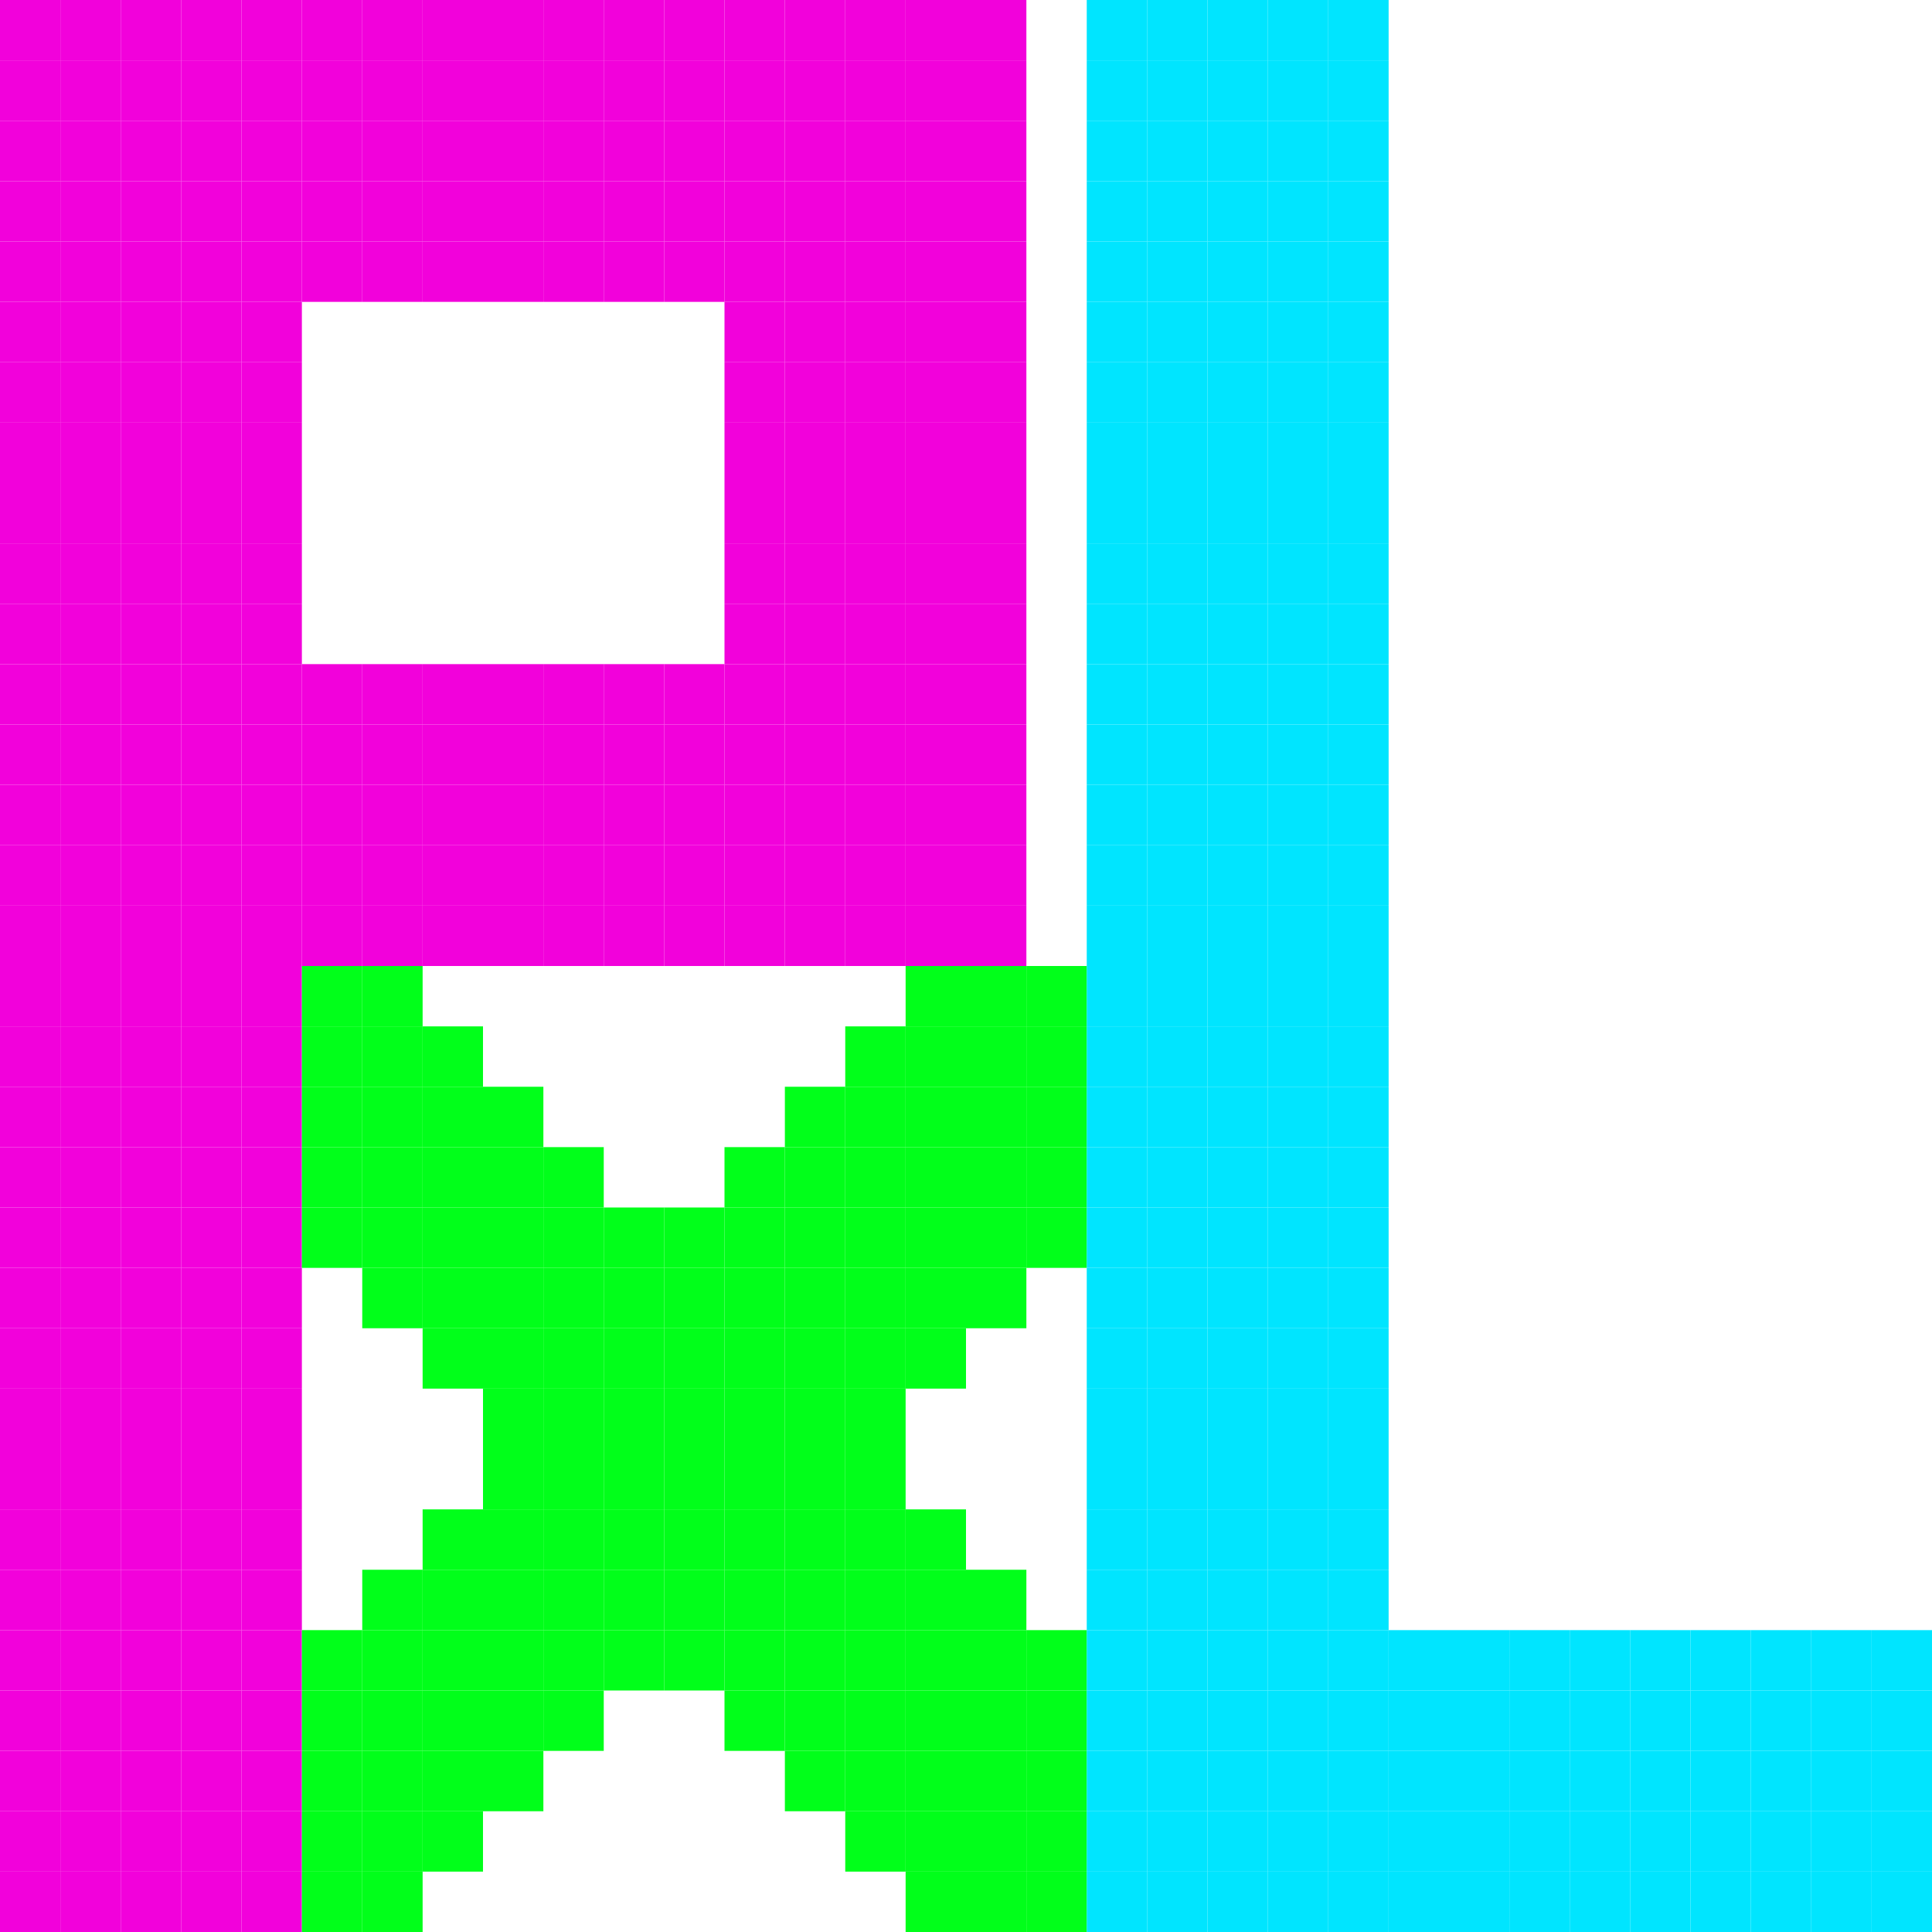 <svg width="320" height="320" xmlns="http://www.w3.org/2000/svg" viewBox="0 0 320 320"><rect width="10" height="10" rx="0" fill="#f201db" x="0" y="0"></rect><rect width="10" height="10" rx="0" fill="#f201db" x="10" y="0"></rect><rect width="10" height="10" rx="0" fill="#f201db" x="20" y="0"></rect><rect width="10" height="10" rx="0" fill="#f201db" x="30" y="0"></rect><rect width="10" height="10" rx="0" fill="#f201db" x="40" y="0"></rect><rect width="10" height="10" rx="0" fill="#f201db" x="50" y="0"></rect><rect width="10" height="10" rx="0" fill="#f201db" x="60" y="0"></rect><rect width="10" height="10" rx="0" fill="#f201db" x="70" y="0"></rect><rect width="10" height="10" rx="0" fill="#f201db" x="80" y="0"></rect><rect width="10" height="10" rx="0" fill="#f201db" x="90" y="0"></rect><rect width="10" height="10" rx="0" fill="#f201db" x="100" y="0"></rect><rect width="10" height="10" rx="0" fill="#f201db" x="110" y="0"></rect><rect width="10" height="10" rx="0" fill="#f201db" x="120" y="0"></rect><rect width="10" height="10" rx="0" fill="#f201db" x="130" y="0"></rect><rect width="10" height="10" rx="0" fill="#f201db" x="140" y="0"></rect><rect width="10" height="10" rx="0" fill="#f201db" x="150" y="0"></rect><rect width="10" height="10" rx="0" fill="#f201db" x="160" y="0"></rect><rect width="10" height="10" rx="0" fill="#00e5ff" x="180" y="0"></rect><rect width="10" height="10" rx="0" fill="#00e5ff" x="190" y="0"></rect><rect width="10" height="10" rx="0" fill="#00e5ff" x="200" y="0"></rect><rect width="10" height="10" rx="0" fill="#00e5ff" x="210" y="0"></rect><rect width="10" height="10" rx="0" fill="#00e5ff" x="220" y="0"></rect><rect width="10" height="10" rx="0" fill="#f201db" x="0" y="10"></rect><rect width="10" height="10" rx="0" fill="#f201db" x="10" y="10"></rect><rect width="10" height="10" rx="0" fill="#f201db" x="20" y="10"></rect><rect width="10" height="10" rx="0" fill="#f201db" x="30" y="10"></rect><rect width="10" height="10" rx="0" fill="#f201db" x="40" y="10"></rect><rect width="10" height="10" rx="0" fill="#f201db" x="50" y="10"></rect><rect width="10" height="10" rx="0" fill="#f201db" x="60" y="10"></rect><rect width="10" height="10" rx="0" fill="#f201db" x="70" y="10"></rect><rect width="10" height="10" rx="0" fill="#f201db" x="80" y="10"></rect><rect width="10" height="10" rx="0" fill="#f201db" x="90" y="10"></rect><rect width="10" height="10" rx="0" fill="#f201db" x="100" y="10"></rect><rect width="10" height="10" rx="0" fill="#f201db" x="110" y="10"></rect><rect width="10" height="10" rx="0" fill="#f201db" x="120" y="10"></rect><rect width="10" height="10" rx="0" fill="#f201db" x="130" y="10"></rect><rect width="10" height="10" rx="0" fill="#f201db" x="140" y="10"></rect><rect width="10" height="10" rx="0" fill="#f201db" x="150" y="10"></rect><rect width="10" height="10" rx="0" fill="#f201db" x="160" y="10"></rect><rect width="10" height="10" rx="0" fill="#00e5ff" x="180" y="10"></rect><rect width="10" height="10" rx="0" fill="#00e5ff" x="190" y="10"></rect><rect width="10" height="10" rx="0" fill="#00e5ff" x="200" y="10"></rect><rect width="10" height="10" rx="0" fill="#00e5ff" x="210" y="10"></rect><rect width="10" height="10" rx="0" fill="#00e5ff" x="220" y="10"></rect><rect width="10" height="10" rx="0" fill="#f201db" x="0" y="20"></rect><rect width="10" height="10" rx="0" fill="#f201db" x="10" y="20"></rect><rect width="10" height="10" rx="0" fill="#f201db" x="20" y="20"></rect><rect width="10" height="10" rx="0" fill="#f201db" x="30" y="20"></rect><rect width="10" height="10" rx="0" fill="#f201db" x="40" y="20"></rect><rect width="10" height="10" rx="0" fill="#f201db" x="50" y="20"></rect><rect width="10" height="10" rx="0" fill="#f201db" x="60" y="20"></rect><rect width="10" height="10" rx="0" fill="#f201db" x="70" y="20"></rect><rect width="10" height="10" rx="0" fill="#f201db" x="80" y="20"></rect><rect width="10" height="10" rx="0" fill="#f201db" x="90" y="20"></rect><rect width="10" height="10" rx="0" fill="#f201db" x="100" y="20"></rect><rect width="10" height="10" rx="0" fill="#f201db" x="110" y="20"></rect><rect width="10" height="10" rx="0" fill="#f201db" x="120" y="20"></rect><rect width="10" height="10" rx="0" fill="#f201db" x="130" y="20"></rect><rect width="10" height="10" rx="0" fill="#f201db" x="140" y="20"></rect><rect width="10" height="10" rx="0" fill="#f201db" x="150" y="20"></rect><rect width="10" height="10" rx="0" fill="#f201db" x="160" y="20"></rect><rect width="10" height="10" rx="0" fill="#00e5ff" x="180" y="20"></rect><rect width="10" height="10" rx="0" fill="#00e5ff" x="190" y="20"></rect><rect width="10" height="10" rx="0" fill="#00e5ff" x="200" y="20"></rect><rect width="10" height="10" rx="0" fill="#00e5ff" x="210" y="20"></rect><rect width="10" height="10" rx="0" fill="#00e5ff" x="220" y="20"></rect><rect width="10" height="10" rx="0" fill="#f201db" x="0" y="30"></rect><rect width="10" height="10" rx="0" fill="#f201db" x="10" y="30"></rect><rect width="10" height="10" rx="0" fill="#f201db" x="20" y="30"></rect><rect width="10" height="10" rx="0" fill="#f201db" x="30" y="30"></rect><rect width="10" height="10" rx="0" fill="#f201db" x="40" y="30"></rect><rect width="10" height="10" rx="0" fill="#f201db" x="50" y="30"></rect><rect width="10" height="10" rx="0" fill="#f201db" x="60" y="30"></rect><rect width="10" height="10" rx="0" fill="#f201db" x="70" y="30"></rect><rect width="10" height="10" rx="0" fill="#f201db" x="80" y="30"></rect><rect width="10" height="10" rx="0" fill="#f201db" x="90" y="30"></rect><rect width="10" height="10" rx="0" fill="#f201db" x="100" y="30"></rect><rect width="10" height="10" rx="0" fill="#f201db" x="110" y="30"></rect><rect width="10" height="10" rx="0" fill="#f201db" x="120" y="30"></rect><rect width="10" height="10" rx="0" fill="#f201db" x="130" y="30"></rect><rect width="10" height="10" rx="0" fill="#f201db" x="140" y="30"></rect><rect width="10" height="10" rx="0" fill="#f201db" x="150" y="30"></rect><rect width="10" height="10" rx="0" fill="#f201db" x="160" y="30"></rect><rect width="10" height="10" rx="0" fill="#00e5ff" x="180" y="30"></rect><rect width="10" height="10" rx="0" fill="#00e5ff" x="190" y="30"></rect><rect width="10" height="10" rx="0" fill="#00e5ff" x="200" y="30"></rect><rect width="10" height="10" rx="0" fill="#00e5ff" x="210" y="30"></rect><rect width="10" height="10" rx="0" fill="#00e5ff" x="220" y="30"></rect><rect width="10" height="10" rx="0" fill="#f201db" x="0" y="40"></rect><rect width="10" height="10" rx="0" fill="#f201db" x="10" y="40"></rect><rect width="10" height="10" rx="0" fill="#f201db" x="20" y="40"></rect><rect width="10" height="10" rx="0" fill="#f201db" x="30" y="40"></rect><rect width="10" height="10" rx="0" fill="#f201db" x="40" y="40"></rect><rect width="10" height="10" rx="0" fill="#f201db" x="50" y="40"></rect><rect width="10" height="10" rx="0" fill="#f201db" x="60" y="40"></rect><rect width="10" height="10" rx="0" fill="#f201db" x="70" y="40"></rect><rect width="10" height="10" rx="0" fill="#f201db" x="80" y="40"></rect><rect width="10" height="10" rx="0" fill="#f201db" x="90" y="40"></rect><rect width="10" height="10" rx="0" fill="#f201db" x="100" y="40"></rect><rect width="10" height="10" rx="0" fill="#f201db" x="110" y="40"></rect><rect width="10" height="10" rx="0" fill="#f201db" x="120" y="40"></rect><rect width="10" height="10" rx="0" fill="#f201db" x="130" y="40"></rect><rect width="10" height="10" rx="0" fill="#f201db" x="140" y="40"></rect><rect width="10" height="10" rx="0" fill="#f201db" x="150" y="40"></rect><rect width="10" height="10" rx="0" fill="#f201db" x="160" y="40"></rect><rect width="10" height="10" rx="0" fill="#00e5ff" x="180" y="40"></rect><rect width="10" height="10" rx="0" fill="#00e5ff" x="190" y="40"></rect><rect width="10" height="10" rx="0" fill="#00e5ff" x="200" y="40"></rect><rect width="10" height="10" rx="0" fill="#00e5ff" x="210" y="40"></rect><rect width="10" height="10" rx="0" fill="#00e5ff" x="220" y="40"></rect><rect width="10" height="10" rx="0" fill="#f201db" x="0" y="50"></rect><rect width="10" height="10" rx="0" fill="#f201db" x="10" y="50"></rect><rect width="10" height="10" rx="0" fill="#f201db" x="20" y="50"></rect><rect width="10" height="10" rx="0" fill="#f201db" x="30" y="50"></rect><rect width="10" height="10" rx="0" fill="#f201db" x="40" y="50"></rect><rect width="10" height="10" rx="0" fill="#f201db" x="120" y="50"></rect><rect width="10" height="10" rx="0" fill="#f201db" x="130" y="50"></rect><rect width="10" height="10" rx="0" fill="#f201db" x="140" y="50"></rect><rect width="10" height="10" rx="0" fill="#f201db" x="150" y="50"></rect><rect width="10" height="10" rx="0" fill="#f201db" x="160" y="50"></rect><rect width="10" height="10" rx="0" fill="#00e5ff" x="180" y="50"></rect><rect width="10" height="10" rx="0" fill="#00e5ff" x="190" y="50"></rect><rect width="10" height="10" rx="0" fill="#00e5ff" x="200" y="50"></rect><rect width="10" height="10" rx="0" fill="#00e5ff" x="210" y="50"></rect><rect width="10" height="10" rx="0" fill="#00e5ff" x="220" y="50"></rect><rect width="10" height="10" rx="0" fill="#f201db" x="0" y="60"></rect><rect width="10" height="10" rx="0" fill="#f201db" x="10" y="60"></rect><rect width="10" height="10" rx="0" fill="#f201db" x="20" y="60"></rect><rect width="10" height="10" rx="0" fill="#f201db" x="30" y="60"></rect><rect width="10" height="10" rx="0" fill="#f201db" x="40" y="60"></rect><rect width="10" height="10" rx="0" fill="#f201db" x="120" y="60"></rect><rect width="10" height="10" rx="0" fill="#f201db" x="130" y="60"></rect><rect width="10" height="10" rx="0" fill="#f201db" x="140" y="60"></rect><rect width="10" height="10" rx="0" fill="#f201db" x="150" y="60"></rect><rect width="10" height="10" rx="0" fill="#f201db" x="160" y="60"></rect><rect width="10" height="10" rx="0" fill="#00e5ff" x="180" y="60"></rect><rect width="10" height="10" rx="0" fill="#00e5ff" x="190" y="60"></rect><rect width="10" height="10" rx="0" fill="#00e5ff" x="200" y="60"></rect><rect width="10" height="10" rx="0" fill="#00e5ff" x="210" y="60"></rect><rect width="10" height="10" rx="0" fill="#00e5ff" x="220" y="60"></rect><rect width="10" height="10" rx="0" fill="#f201db" x="0" y="70"></rect><rect width="10" height="10" rx="0" fill="#f201db" x="10" y="70"></rect><rect width="10" height="10" rx="0" fill="#f201db" x="20" y="70"></rect><rect width="10" height="10" rx="0" fill="#f201db" x="30" y="70"></rect><rect width="10" height="10" rx="0" fill="#f201db" x="40" y="70"></rect><rect width="10" height="10" rx="0" fill="#f201db" x="120" y="70"></rect><rect width="10" height="10" rx="0" fill="#f201db" x="130" y="70"></rect><rect width="10" height="10" rx="0" fill="#f201db" x="140" y="70"></rect><rect width="10" height="10" rx="0" fill="#f201db" x="150" y="70"></rect><rect width="10" height="10" rx="0" fill="#f201db" x="160" y="70"></rect><rect width="10" height="10" rx="0" fill="#00e5ff" x="180" y="70"></rect><rect width="10" height="10" rx="0" fill="#00e5ff" x="190" y="70"></rect><rect width="10" height="10" rx="0" fill="#00e5ff" x="200" y="70"></rect><rect width="10" height="10" rx="0" fill="#00e5ff" x="210" y="70"></rect><rect width="10" height="10" rx="0" fill="#00e5ff" x="220" y="70"></rect><rect width="10" height="10" rx="0" fill="#f201db" x="0" y="80"></rect><rect width="10" height="10" rx="0" fill="#f201db" x="10" y="80"></rect><rect width="10" height="10" rx="0" fill="#f201db" x="20" y="80"></rect><rect width="10" height="10" rx="0" fill="#f201db" x="30" y="80"></rect><rect width="10" height="10" rx="0" fill="#f201db" x="40" y="80"></rect><rect width="10" height="10" rx="0" fill="#f201db" x="120" y="80"></rect><rect width="10" height="10" rx="0" fill="#f201db" x="130" y="80"></rect><rect width="10" height="10" rx="0" fill="#f201db" x="140" y="80"></rect><rect width="10" height="10" rx="0" fill="#f201db" x="150" y="80"></rect><rect width="10" height="10" rx="0" fill="#f201db" x="160" y="80"></rect><rect width="10" height="10" rx="0" fill="#00e5ff" x="180" y="80"></rect><rect width="10" height="10" rx="0" fill="#00e5ff" x="190" y="80"></rect><rect width="10" height="10" rx="0" fill="#00e5ff" x="200" y="80"></rect><rect width="10" height="10" rx="0" fill="#00e5ff" x="210" y="80"></rect><rect width="10" height="10" rx="0" fill="#00e5ff" x="220" y="80"></rect><rect width="10" height="10" rx="0" fill="#f201db" x="0" y="90"></rect><rect width="10" height="10" rx="0" fill="#f201db" x="10" y="90"></rect><rect width="10" height="10" rx="0" fill="#f201db" x="20" y="90"></rect><rect width="10" height="10" rx="0" fill="#f201db" x="30" y="90"></rect><rect width="10" height="10" rx="0" fill="#f201db" x="40" y="90"></rect><rect width="10" height="10" rx="0" fill="#f201db" x="120" y="90"></rect><rect width="10" height="10" rx="0" fill="#f201db" x="130" y="90"></rect><rect width="10" height="10" rx="0" fill="#f201db" x="140" y="90"></rect><rect width="10" height="10" rx="0" fill="#f201db" x="150" y="90"></rect><rect width="10" height="10" rx="0" fill="#f201db" x="160" y="90"></rect><rect width="10" height="10" rx="0" fill="#00e5ff" x="180" y="90"></rect><rect width="10" height="10" rx="0" fill="#00e5ff" x="190" y="90"></rect><rect width="10" height="10" rx="0" fill="#00e5ff" x="200" y="90"></rect><rect width="10" height="10" rx="0" fill="#00e5ff" x="210" y="90"></rect><rect width="10" height="10" rx="0" fill="#00e5ff" x="220" y="90"></rect><rect width="10" height="10" rx="0" fill="#f201db" x="0" y="100"></rect><rect width="10" height="10" rx="0" fill="#f201db" x="10" y="100"></rect><rect width="10" height="10" rx="0" fill="#f201db" x="20" y="100"></rect><rect width="10" height="10" rx="0" fill="#f201db" x="30" y="100"></rect><rect width="10" height="10" rx="0" fill="#f201db" x="40" y="100"></rect><rect width="10" height="10" rx="0" fill="#f201db" x="120" y="100"></rect><rect width="10" height="10" rx="0" fill="#f201db" x="130" y="100"></rect><rect width="10" height="10" rx="0" fill="#f201db" x="140" y="100"></rect><rect width="10" height="10" rx="0" fill="#f201db" x="150" y="100"></rect><rect width="10" height="10" rx="0" fill="#f201db" x="160" y="100"></rect><rect width="10" height="10" rx="0" fill="#00e5ff" x="180" y="100"></rect><rect width="10" height="10" rx="0" fill="#00e5ff" x="190" y="100"></rect><rect width="10" height="10" rx="0" fill="#00e5ff" x="200" y="100"></rect><rect width="10" height="10" rx="0" fill="#00e5ff" x="210" y="100"></rect><rect width="10" height="10" rx="0" fill="#00e5ff" x="220" y="100"></rect><rect width="10" height="10" rx="0" fill="#f201db" x="0" y="110"></rect><rect width="10" height="10" rx="0" fill="#f201db" x="10" y="110"></rect><rect width="10" height="10" rx="0" fill="#f201db" x="20" y="110"></rect><rect width="10" height="10" rx="0" fill="#f201db" x="30" y="110"></rect><rect width="10" height="10" rx="0" fill="#f201db" x="40" y="110"></rect><rect width="10" height="10" rx="0" fill="#f201db" x="50" y="110"></rect><rect width="10" height="10" rx="0" fill="#f201db" x="60" y="110"></rect><rect width="10" height="10" rx="0" fill="#f201db" x="70" y="110"></rect><rect width="10" height="10" rx="0" fill="#f201db" x="80" y="110"></rect><rect width="10" height="10" rx="0" fill="#f201db" x="90" y="110"></rect><rect width="10" height="10" rx="0" fill="#f201db" x="100" y="110"></rect><rect width="10" height="10" rx="0" fill="#f201db" x="110" y="110"></rect><rect width="10" height="10" rx="0" fill="#f201db" x="120" y="110"></rect><rect width="10" height="10" rx="0" fill="#f201db" x="130" y="110"></rect><rect width="10" height="10" rx="0" fill="#f201db" x="140" y="110"></rect><rect width="10" height="10" rx="0" fill="#f201db" x="150" y="110"></rect><rect width="10" height="10" rx="0" fill="#f201db" x="160" y="110"></rect><rect width="10" height="10" rx="0" fill="#00e5ff" x="180" y="110"></rect><rect width="10" height="10" rx="0" fill="#00e5ff" x="190" y="110"></rect><rect width="10" height="10" rx="0" fill="#00e5ff" x="200" y="110"></rect><rect width="10" height="10" rx="0" fill="#00e5ff" x="210" y="110"></rect><rect width="10" height="10" rx="0" fill="#00e5ff" x="220" y="110"></rect><rect width="10" height="10" rx="0" fill="#f201db" x="0" y="120"></rect><rect width="10" height="10" rx="0" fill="#f201db" x="10" y="120"></rect><rect width="10" height="10" rx="0" fill="#f201db" x="20" y="120"></rect><rect width="10" height="10" rx="0" fill="#f201db" x="30" y="120"></rect><rect width="10" height="10" rx="0" fill="#f201db" x="40" y="120"></rect><rect width="10" height="10" rx="0" fill="#f201db" x="50" y="120"></rect><rect width="10" height="10" rx="0" fill="#f201db" x="60" y="120"></rect><rect width="10" height="10" rx="0" fill="#f201db" x="70" y="120"></rect><rect width="10" height="10" rx="0" fill="#f201db" x="80" y="120"></rect><rect width="10" height="10" rx="0" fill="#f201db" x="90" y="120"></rect><rect width="10" height="10" rx="0" fill="#f201db" x="100" y="120"></rect><rect width="10" height="10" rx="0" fill="#f201db" x="110" y="120"></rect><rect width="10" height="10" rx="0" fill="#f201db" x="120" y="120"></rect><rect width="10" height="10" rx="0" fill="#f201db" x="130" y="120"></rect><rect width="10" height="10" rx="0" fill="#f201db" x="140" y="120"></rect><rect width="10" height="10" rx="0" fill="#f201db" x="150" y="120"></rect><rect width="10" height="10" rx="0" fill="#f201db" x="160" y="120"></rect><rect width="10" height="10" rx="0" fill="#00e5ff" x="180" y="120"></rect><rect width="10" height="10" rx="0" fill="#00e5ff" x="190" y="120"></rect><rect width="10" height="10" rx="0" fill="#00e5ff" x="200" y="120"></rect><rect width="10" height="10" rx="0" fill="#00e5ff" x="210" y="120"></rect><rect width="10" height="10" rx="0" fill="#00e5ff" x="220" y="120"></rect><rect width="10" height="10" rx="0" fill="#f201db" x="0" y="130"></rect><rect width="10" height="10" rx="0" fill="#f201db" x="10" y="130"></rect><rect width="10" height="10" rx="0" fill="#f201db" x="20" y="130"></rect><rect width="10" height="10" rx="0" fill="#f201db" x="30" y="130"></rect><rect width="10" height="10" rx="0" fill="#f201db" x="40" y="130"></rect><rect width="10" height="10" rx="0" fill="#f201db" x="50" y="130"></rect><rect width="10" height="10" rx="0" fill="#f201db" x="60" y="130"></rect><rect width="10" height="10" rx="0" fill="#f201db" x="70" y="130"></rect><rect width="10" height="10" rx="0" fill="#f201db" x="80" y="130"></rect><rect width="10" height="10" rx="0" fill="#f201db" x="90" y="130"></rect><rect width="10" height="10" rx="0" fill="#f201db" x="100" y="130"></rect><rect width="10" height="10" rx="0" fill="#f201db" x="110" y="130"></rect><rect width="10" height="10" rx="0" fill="#f201db" x="120" y="130"></rect><rect width="10" height="10" rx="0" fill="#f201db" x="130" y="130"></rect><rect width="10" height="10" rx="0" fill="#f201db" x="140" y="130"></rect><rect width="10" height="10" rx="0" fill="#f201db" x="150" y="130"></rect><rect width="10" height="10" rx="0" fill="#f201db" x="160" y="130"></rect><rect width="10" height="10" rx="0" fill="#00e5ff" x="180" y="130"></rect><rect width="10" height="10" rx="0" fill="#00e5ff" x="190" y="130"></rect><rect width="10" height="10" rx="0" fill="#00e5ff" x="200" y="130"></rect><rect width="10" height="10" rx="0" fill="#00e5ff" x="210" y="130"></rect><rect width="10" height="10" rx="0" fill="#00e5ff" x="220" y="130"></rect><rect width="10" height="10" rx="0" fill="#f201db" x="0" y="140"></rect><rect width="10" height="10" rx="0" fill="#f201db" x="10" y="140"></rect><rect width="10" height="10" rx="0" fill="#f201db" x="20" y="140"></rect><rect width="10" height="10" rx="0" fill="#f201db" x="30" y="140"></rect><rect width="10" height="10" rx="0" fill="#f201db" x="40" y="140"></rect><rect width="10" height="10" rx="0" fill="#f201db" x="50" y="140"></rect><rect width="10" height="10" rx="0" fill="#f201db" x="60" y="140"></rect><rect width="10" height="10" rx="0" fill="#f201db" x="70" y="140"></rect><rect width="10" height="10" rx="0" fill="#f201db" x="80" y="140"></rect><rect width="10" height="10" rx="0" fill="#f201db" x="90" y="140"></rect><rect width="10" height="10" rx="0" fill="#f201db" x="100" y="140"></rect><rect width="10" height="10" rx="0" fill="#f201db" x="110" y="140"></rect><rect width="10" height="10" rx="0" fill="#f201db" x="120" y="140"></rect><rect width="10" height="10" rx="0" fill="#f201db" x="130" y="140"></rect><rect width="10" height="10" rx="0" fill="#f201db" x="140" y="140"></rect><rect width="10" height="10" rx="0" fill="#f201db" x="150" y="140"></rect><rect width="10" height="10" rx="0" fill="#f201db" x="160" y="140"></rect><rect width="10" height="10" rx="0" fill="#00e5ff" x="180" y="140"></rect><rect width="10" height="10" rx="0" fill="#00e5ff" x="190" y="140"></rect><rect width="10" height="10" rx="0" fill="#00e5ff" x="200" y="140"></rect><rect width="10" height="10" rx="0" fill="#00e5ff" x="210" y="140"></rect><rect width="10" height="10" rx="0" fill="#00e5ff" x="220" y="140"></rect><rect width="10" height="10" rx="0" fill="#f201db" x="0" y="150"></rect><rect width="10" height="10" rx="0" fill="#f201db" x="10" y="150"></rect><rect width="10" height="10" rx="0" fill="#f201db" x="20" y="150"></rect><rect width="10" height="10" rx="0" fill="#f201db" x="30" y="150"></rect><rect width="10" height="10" rx="0" fill="#f201db" x="40" y="150"></rect><rect width="10" height="10" rx="0" fill="#f201db" x="50" y="150"></rect><rect width="10" height="10" rx="0" fill="#f201db" x="60" y="150"></rect><rect width="10" height="10" rx="0" fill="#f201db" x="70" y="150"></rect><rect width="10" height="10" rx="0" fill="#f201db" x="80" y="150"></rect><rect width="10" height="10" rx="0" fill="#f201db" x="90" y="150"></rect><rect width="10" height="10" rx="0" fill="#f201db" x="100" y="150"></rect><rect width="10" height="10" rx="0" fill="#f201db" x="110" y="150"></rect><rect width="10" height="10" rx="0" fill="#f201db" x="120" y="150"></rect><rect width="10" height="10" rx="0" fill="#f201db" x="130" y="150"></rect><rect width="10" height="10" rx="0" fill="#f201db" x="140" y="150"></rect><rect width="10" height="10" rx="0" fill="#f201db" x="150" y="150"></rect><rect width="10" height="10" rx="0" fill="#f201db" x="160" y="150"></rect><rect width="10" height="10" rx="0" fill="#00e5ff" x="180" y="150"></rect><rect width="10" height="10" rx="0" fill="#00e5ff" x="190" y="150"></rect><rect width="10" height="10" rx="0" fill="#00e5ff" x="200" y="150"></rect><rect width="10" height="10" rx="0" fill="#00e5ff" x="210" y="150"></rect><rect width="10" height="10" rx="0" fill="#00e5ff" x="220" y="150"></rect><rect width="10" height="10" rx="0" fill="#f201db" x="0" y="160"></rect><rect width="10" height="10" rx="0" fill="#f201db" x="10" y="160"></rect><rect width="10" height="10" rx="0" fill="#f201db" x="20" y="160"></rect><rect width="10" height="10" rx="0" fill="#f201db" x="30" y="160"></rect><rect width="10" height="10" rx="0" fill="#f201db" x="40" y="160"></rect><rect width="10" height="10" rx="0" fill="#01ff1a" x="50" y="160"></rect><rect width="10" height="10" rx="0" fill="#01ff1a" x="60" y="160"></rect><rect width="10" height="10" rx="0" fill="#01ff1a" x="150" y="160"></rect><rect width="10" height="10" rx="0" fill="#01ff1a" x="160" y="160"></rect><rect width="10" height="10" rx="0" fill="#01ff1a" x="170" y="160"></rect><rect width="10" height="10" rx="0" fill="#00e5ff" x="180" y="160"></rect><rect width="10" height="10" rx="0" fill="#00e5ff" x="190" y="160"></rect><rect width="10" height="10" rx="0" fill="#00e5ff" x="200" y="160"></rect><rect width="10" height="10" rx="0" fill="#00e5ff" x="210" y="160"></rect><rect width="10" height="10" rx="0" fill="#00e5ff" x="220" y="160"></rect><rect width="10" height="10" rx="0" fill="#f201db" x="0" y="170"></rect><rect width="10" height="10" rx="0" fill="#f201db" x="10" y="170"></rect><rect width="10" height="10" rx="0" fill="#f201db" x="20" y="170"></rect><rect width="10" height="10" rx="0" fill="#f201db" x="30" y="170"></rect><rect width="10" height="10" rx="0" fill="#f201db" x="40" y="170"></rect><rect width="10" height="10" rx="0" fill="#01ff1a" x="50" y="170"></rect><rect width="10" height="10" rx="0" fill="#01ff1a" x="60" y="170"></rect><rect width="10" height="10" rx="0" fill="#01ff1a" x="70" y="170"></rect><rect width="10" height="10" rx="0" fill="#01ff1a" x="140" y="170"></rect><rect width="10" height="10" rx="0" fill="#01ff1a" x="150" y="170"></rect><rect width="10" height="10" rx="0" fill="#01ff1a" x="160" y="170"></rect><rect width="10" height="10" rx="0" fill="#01ff1a" x="170" y="170"></rect><rect width="10" height="10" rx="0" fill="#00e5ff" x="180" y="170"></rect><rect width="10" height="10" rx="0" fill="#00e5ff" x="190" y="170"></rect><rect width="10" height="10" rx="0" fill="#00e5ff" x="200" y="170"></rect><rect width="10" height="10" rx="0" fill="#00e5ff" x="210" y="170"></rect><rect width="10" height="10" rx="0" fill="#00e5ff" x="220" y="170"></rect><rect width="10" height="10" rx="0" fill="#f201db" x="0" y="180"></rect><rect width="10" height="10" rx="0" fill="#f201db" x="10" y="180"></rect><rect width="10" height="10" rx="0" fill="#f201db" x="20" y="180"></rect><rect width="10" height="10" rx="0" fill="#f201db" x="30" y="180"></rect><rect width="10" height="10" rx="0" fill="#f201db" x="40" y="180"></rect><rect width="10" height="10" rx="0" fill="#01ff1a" x="50" y="180"></rect><rect width="10" height="10" rx="0" fill="#01ff1a" x="60" y="180"></rect><rect width="10" height="10" rx="0" fill="#01ff1a" x="70" y="180"></rect><rect width="10" height="10" rx="0" fill="#01ff1a" x="80" y="180"></rect><rect width="10" height="10" rx="0" fill="#01ff1a" x="130" y="180"></rect><rect width="10" height="10" rx="0" fill="#01ff1a" x="140" y="180"></rect><rect width="10" height="10" rx="0" fill="#01ff1a" x="150" y="180"></rect><rect width="10" height="10" rx="0" fill="#01ff1a" x="160" y="180"></rect><rect width="10" height="10" rx="0" fill="#01ff1a" x="170" y="180"></rect><rect width="10" height="10" rx="0" fill="#00e5ff" x="180" y="180"></rect><rect width="10" height="10" rx="0" fill="#00e5ff" x="190" y="180"></rect><rect width="10" height="10" rx="0" fill="#00e5ff" x="200" y="180"></rect><rect width="10" height="10" rx="0" fill="#00e5ff" x="210" y="180"></rect><rect width="10" height="10" rx="0" fill="#00e5ff" x="220" y="180"></rect><rect width="10" height="10" rx="0" fill="#f201db" x="0" y="190"></rect><rect width="10" height="10" rx="0" fill="#f201db" x="10" y="190"></rect><rect width="10" height="10" rx="0" fill="#f201db" x="20" y="190"></rect><rect width="10" height="10" rx="0" fill="#f201db" x="30" y="190"></rect><rect width="10" height="10" rx="0" fill="#f201db" x="40" y="190"></rect><rect width="10" height="10" rx="0" fill="#01ff1a" x="50" y="190"></rect><rect width="10" height="10" rx="0" fill="#01ff1a" x="60" y="190"></rect><rect width="10" height="10" rx="0" fill="#01ff1a" x="70" y="190"></rect><rect width="10" height="10" rx="0" fill="#01ff1a" x="80" y="190"></rect><rect width="10" height="10" rx="0" fill="#01ff1a" x="90" y="190"></rect><rect width="10" height="10" rx="0" fill="#01ff1a" x="120" y="190"></rect><rect width="10" height="10" rx="0" fill="#01ff1a" x="130" y="190"></rect><rect width="10" height="10" rx="0" fill="#01ff1a" x="140" y="190"></rect><rect width="10" height="10" rx="0" fill="#01ff1a" x="150" y="190"></rect><rect width="10" height="10" rx="0" fill="#01ff1a" x="160" y="190"></rect><rect width="10" height="10" rx="0" fill="#01ff1a" x="170" y="190"></rect><rect width="10" height="10" rx="0" fill="#00e5ff" x="180" y="190"></rect><rect width="10" height="10" rx="0" fill="#00e5ff" x="190" y="190"></rect><rect width="10" height="10" rx="0" fill="#00e5ff" x="200" y="190"></rect><rect width="10" height="10" rx="0" fill="#00e5ff" x="210" y="190"></rect><rect width="10" height="10" rx="0" fill="#00e5ff" x="220" y="190"></rect><rect width="10" height="10" rx="0" fill="#f201db" x="0" y="200"></rect><rect width="10" height="10" rx="0" fill="#f201db" x="10" y="200"></rect><rect width="10" height="10" rx="0" fill="#f201db" x="20" y="200"></rect><rect width="10" height="10" rx="0" fill="#f201db" x="30" y="200"></rect><rect width="10" height="10" rx="0" fill="#f201db" x="40" y="200"></rect><rect width="10" height="10" rx="0" fill="#01ff1a" x="50" y="200"></rect><rect width="10" height="10" rx="0" fill="#01ff1a" x="60" y="200"></rect><rect width="10" height="10" rx="0" fill="#01ff1a" x="70" y="200"></rect><rect width="10" height="10" rx="0" fill="#01ff1a" x="80" y="200"></rect><rect width="10" height="10" rx="0" fill="#01ff1a" x="90" y="200"></rect><rect width="10" height="10" rx="0" fill="#01ff1a" x="100" y="200"></rect><rect width="10" height="10" rx="0" fill="#01ff1a" x="110" y="200"></rect><rect width="10" height="10" rx="0" fill="#01ff1a" x="120" y="200"></rect><rect width="10" height="10" rx="0" fill="#01ff1a" x="130" y="200"></rect><rect width="10" height="10" rx="0" fill="#01ff1a" x="140" y="200"></rect><rect width="10" height="10" rx="0" fill="#01ff1a" x="150" y="200"></rect><rect width="10" height="10" rx="0" fill="#01ff1a" x="160" y="200"></rect><rect width="10" height="10" rx="0" fill="#01ff1a" x="170" y="200"></rect><rect width="10" height="10" rx="0" fill="#00e5ff" x="180" y="200"></rect><rect width="10" height="10" rx="0" fill="#00e5ff" x="190" y="200"></rect><rect width="10" height="10" rx="0" fill="#00e5ff" x="200" y="200"></rect><rect width="10" height="10" rx="0" fill="#00e5ff" x="210" y="200"></rect><rect width="10" height="10" rx="0" fill="#00e5ff" x="220" y="200"></rect><rect width="10" height="10" rx="0" fill="#f201db" x="0" y="210"></rect><rect width="10" height="10" rx="0" fill="#f201db" x="10" y="210"></rect><rect width="10" height="10" rx="0" fill="#f201db" x="20" y="210"></rect><rect width="10" height="10" rx="0" fill="#f201db" x="30" y="210"></rect><rect width="10" height="10" rx="0" fill="#f201db" x="40" y="210"></rect><rect width="10" height="10" rx="0" fill="#01ff1a" x="60" y="210"></rect><rect width="10" height="10" rx="0" fill="#01ff1a" x="70" y="210"></rect><rect width="10" height="10" rx="0" fill="#01ff1a" x="80" y="210"></rect><rect width="10" height="10" rx="0" fill="#01ff1a" x="90" y="210"></rect><rect width="10" height="10" rx="0" fill="#01ff1a" x="100" y="210"></rect><rect width="10" height="10" rx="0" fill="#01ff1a" x="110" y="210"></rect><rect width="10" height="10" rx="0" fill="#01ff1a" x="120" y="210"></rect><rect width="10" height="10" rx="0" fill="#01ff1a" x="130" y="210"></rect><rect width="10" height="10" rx="0" fill="#01ff1a" x="140" y="210"></rect><rect width="10" height="10" rx="0" fill="#01ff1a" x="150" y="210"></rect><rect width="10" height="10" rx="0" fill="#01ff1a" x="160" y="210"></rect><rect width="10" height="10" rx="0" fill="#00e5ff" x="180" y="210"></rect><rect width="10" height="10" rx="0" fill="#00e5ff" x="190" y="210"></rect><rect width="10" height="10" rx="0" fill="#00e5ff" x="200" y="210"></rect><rect width="10" height="10" rx="0" fill="#00e5ff" x="210" y="210"></rect><rect width="10" height="10" rx="0" fill="#00e5ff" x="220" y="210"></rect><rect width="10" height="10" rx="0" fill="#f201db" x="0" y="220"></rect><rect width="10" height="10" rx="0" fill="#f201db" x="10" y="220"></rect><rect width="10" height="10" rx="0" fill="#f201db" x="20" y="220"></rect><rect width="10" height="10" rx="0" fill="#f201db" x="30" y="220"></rect><rect width="10" height="10" rx="0" fill="#f201db" x="40" y="220"></rect><rect width="10" height="10" rx="0" fill="#01ff1a" x="70" y="220"></rect><rect width="10" height="10" rx="0" fill="#01ff1a" x="80" y="220"></rect><rect width="10" height="10" rx="0" fill="#01ff1a" x="90" y="220"></rect><rect width="10" height="10" rx="0" fill="#01ff1a" x="100" y="220"></rect><rect width="10" height="10" rx="0" fill="#01ff1a" x="110" y="220"></rect><rect width="10" height="10" rx="0" fill="#01ff1a" x="120" y="220"></rect><rect width="10" height="10" rx="0" fill="#01ff1a" x="130" y="220"></rect><rect width="10" height="10" rx="0" fill="#01ff1a" x="140" y="220"></rect><rect width="10" height="10" rx="0" fill="#01ff1a" x="150" y="220"></rect><rect width="10" height="10" rx="0" fill="#00e5ff" x="180" y="220"></rect><rect width="10" height="10" rx="0" fill="#00e5ff" x="190" y="220"></rect><rect width="10" height="10" rx="0" fill="#00e5ff" x="200" y="220"></rect><rect width="10" height="10" rx="0" fill="#00e5ff" x="210" y="220"></rect><rect width="10" height="10" rx="0" fill="#00e5ff" x="220" y="220"></rect><rect width="10" height="10" rx="0" fill="#f201db" x="0" y="230"></rect><rect width="10" height="10" rx="0" fill="#f201db" x="10" y="230"></rect><rect width="10" height="10" rx="0" fill="#f201db" x="20" y="230"></rect><rect width="10" height="10" rx="0" fill="#f201db" x="30" y="230"></rect><rect width="10" height="10" rx="0" fill="#f201db" x="40" y="230"></rect><rect width="10" height="10" rx="0" fill="#01ff1a" x="80" y="230"></rect><rect width="10" height="10" rx="0" fill="#01ff1a" x="90" y="230"></rect><rect width="10" height="10" rx="0" fill="#01ff1a" x="100" y="230"></rect><rect width="10" height="10" rx="0" fill="#01ff1a" x="110" y="230"></rect><rect width="10" height="10" rx="0" fill="#01ff1a" x="120" y="230"></rect><rect width="10" height="10" rx="0" fill="#01ff1a" x="130" y="230"></rect><rect width="10" height="10" rx="0" fill="#01ff1a" x="140" y="230"></rect><rect width="10" height="10" rx="0" fill="#00e5ff" x="180" y="230"></rect><rect width="10" height="10" rx="0" fill="#00e5ff" x="190" y="230"></rect><rect width="10" height="10" rx="0" fill="#00e5ff" x="200" y="230"></rect><rect width="10" height="10" rx="0" fill="#00e5ff" x="210" y="230"></rect><rect width="10" height="10" rx="0" fill="#00e5ff" x="220" y="230"></rect><rect width="10" height="10" rx="0" fill="#f201db" x="0" y="240"></rect><rect width="10" height="10" rx="0" fill="#f201db" x="10" y="240"></rect><rect width="10" height="10" rx="0" fill="#f201db" x="20" y="240"></rect><rect width="10" height="10" rx="0" fill="#f201db" x="30" y="240"></rect><rect width="10" height="10" rx="0" fill="#f201db" x="40" y="240"></rect><rect width="10" height="10" rx="0" fill="#01ff1a" x="80" y="240"></rect><rect width="10" height="10" rx="0" fill="#01ff1a" x="90" y="240"></rect><rect width="10" height="10" rx="0" fill="#01ff1a" x="100" y="240"></rect><rect width="10" height="10" rx="0" fill="#01ff1a" x="110" y="240"></rect><rect width="10" height="10" rx="0" fill="#01ff1a" x="120" y="240"></rect><rect width="10" height="10" rx="0" fill="#01ff1a" x="130" y="240"></rect><rect width="10" height="10" rx="0" fill="#01ff1a" x="140" y="240"></rect><rect width="10" height="10" rx="0" fill="#00e5ff" x="180" y="240"></rect><rect width="10" height="10" rx="0" fill="#00e5ff" x="190" y="240"></rect><rect width="10" height="10" rx="0" fill="#00e5ff" x="200" y="240"></rect><rect width="10" height="10" rx="0" fill="#00e5ff" x="210" y="240"></rect><rect width="10" height="10" rx="0" fill="#00e5ff" x="220" y="240"></rect><rect width="10" height="10" rx="0" fill="#f201db" x="0" y="250"></rect><rect width="10" height="10" rx="0" fill="#f201db" x="10" y="250"></rect><rect width="10" height="10" rx="0" fill="#f201db" x="20" y="250"></rect><rect width="10" height="10" rx="0" fill="#f201db" x="30" y="250"></rect><rect width="10" height="10" rx="0" fill="#f201db" x="40" y="250"></rect><rect width="10" height="10" rx="0" fill="#01ff1a" x="70" y="250"></rect><rect width="10" height="10" rx="0" fill="#01ff1a" x="80" y="250"></rect><rect width="10" height="10" rx="0" fill="#01ff1a" x="90" y="250"></rect><rect width="10" height="10" rx="0" fill="#01ff1a" x="100" y="250"></rect><rect width="10" height="10" rx="0" fill="#01ff1a" x="110" y="250"></rect><rect width="10" height="10" rx="0" fill="#01ff1a" x="120" y="250"></rect><rect width="10" height="10" rx="0" fill="#01ff1a" x="130" y="250"></rect><rect width="10" height="10" rx="0" fill="#01ff1a" x="140" y="250"></rect><rect width="10" height="10" rx="0" fill="#01ff1a" x="150" y="250"></rect><rect width="10" height="10" rx="0" fill="#00e5ff" x="180" y="250"></rect><rect width="10" height="10" rx="0" fill="#00e5ff" x="190" y="250"></rect><rect width="10" height="10" rx="0" fill="#00e5ff" x="200" y="250"></rect><rect width="10" height="10" rx="0" fill="#00e5ff" x="210" y="250"></rect><rect width="10" height="10" rx="0" fill="#00e5ff" x="220" y="250"></rect><rect width="10" height="10" rx="0" fill="#f201db" x="0" y="260"></rect><rect width="10" height="10" rx="0" fill="#f201db" x="10" y="260"></rect><rect width="10" height="10" rx="0" fill="#f201db" x="20" y="260"></rect><rect width="10" height="10" rx="0" fill="#f201db" x="30" y="260"></rect><rect width="10" height="10" rx="0" fill="#f201db" x="40" y="260"></rect><rect width="10" height="10" rx="0" fill="#01ff1a" x="60" y="260"></rect><rect width="10" height="10" rx="0" fill="#01ff1a" x="70" y="260"></rect><rect width="10" height="10" rx="0" fill="#01ff1a" x="80" y="260"></rect><rect width="10" height="10" rx="0" fill="#01ff1a" x="90" y="260"></rect><rect width="10" height="10" rx="0" fill="#01ff1a" x="100" y="260"></rect><rect width="10" height="10" rx="0" fill="#01ff1a" x="110" y="260"></rect><rect width="10" height="10" rx="0" fill="#01ff1a" x="120" y="260"></rect><rect width="10" height="10" rx="0" fill="#01ff1a" x="130" y="260"></rect><rect width="10" height="10" rx="0" fill="#01ff1a" x="140" y="260"></rect><rect width="10" height="10" rx="0" fill="#01ff1a" x="150" y="260"></rect><rect width="10" height="10" rx="0" fill="#01ff1a" x="160" y="260"></rect><rect width="10" height="10" rx="0" fill="#00e5ff" x="180" y="260"></rect><rect width="10" height="10" rx="0" fill="#00e5ff" x="190" y="260"></rect><rect width="10" height="10" rx="0" fill="#00e5ff" x="200" y="260"></rect><rect width="10" height="10" rx="0" fill="#00e5ff" x="210" y="260"></rect><rect width="10" height="10" rx="0" fill="#00e5ff" x="220" y="260"></rect><rect width="10" height="10" rx="0" fill="#f201db" x="0" y="270"></rect><rect width="10" height="10" rx="0" fill="#f201db" x="10" y="270"></rect><rect width="10" height="10" rx="0" fill="#f201db" x="20" y="270"></rect><rect width="10" height="10" rx="0" fill="#f201db" x="30" y="270"></rect><rect width="10" height="10" rx="0" fill="#f201db" x="40" y="270"></rect><rect width="10" height="10" rx="0" fill="#01ff1a" x="50" y="270"></rect><rect width="10" height="10" rx="0" fill="#01ff1a" x="60" y="270"></rect><rect width="10" height="10" rx="0" fill="#01ff1a" x="70" y="270"></rect><rect width="10" height="10" rx="0" fill="#01ff1a" x="80" y="270"></rect><rect width="10" height="10" rx="0" fill="#01ff1a" x="90" y="270"></rect><rect width="10" height="10" rx="0" fill="#01ff1a" x="100" y="270"></rect><rect width="10" height="10" rx="0" fill="#01ff1a" x="110" y="270"></rect><rect width="10" height="10" rx="0" fill="#01ff1a" x="120" y="270"></rect><rect width="10" height="10" rx="0" fill="#01ff1a" x="130" y="270"></rect><rect width="10" height="10" rx="0" fill="#01ff1a" x="140" y="270"></rect><rect width="10" height="10" rx="0" fill="#01ff1a" x="150" y="270"></rect><rect width="10" height="10" rx="0" fill="#01ff1a" x="160" y="270"></rect><rect width="10" height="10" rx="0" fill="#01ff1a" x="170" y="270"></rect><rect width="10" height="10" rx="0" fill="#00e5ff" x="180" y="270"></rect><rect width="10" height="10" rx="0" fill="#00e5ff" x="190" y="270"></rect><rect width="10" height="10" rx="0" fill="#00e5ff" x="200" y="270"></rect><rect width="10" height="10" rx="0" fill="#00e5ff" x="210" y="270"></rect><rect width="10" height="10" rx="0" fill="#00e5ff" x="220" y="270"></rect><rect width="10" height="10" rx="0" fill="#00e5ff" x="230" y="270"></rect><rect width="10" height="10" rx="0" fill="#00e5ff" x="240" y="270"></rect><rect width="10" height="10" rx="0" fill="#00e5ff" x="250" y="270"></rect><rect width="10" height="10" rx="0" fill="#00e5ff" x="260" y="270"></rect><rect width="10" height="10" rx="0" fill="#00e5ff" x="270" y="270"></rect><rect width="10" height="10" rx="0" fill="#00e5ff" x="280" y="270"></rect><rect width="10" height="10" rx="0" fill="#00e5ff" x="290" y="270"></rect><rect width="10" height="10" rx="0" fill="#00e5ff" x="300" y="270"></rect><rect width="10" height="10" rx="0" fill="#00e5ff" x="310" y="270"></rect><rect width="10" height="10" rx="0" fill="#f201db" x="0" y="280"></rect><rect width="10" height="10" rx="0" fill="#f201db" x="10" y="280"></rect><rect width="10" height="10" rx="0" fill="#f201db" x="20" y="280"></rect><rect width="10" height="10" rx="0" fill="#f201db" x="30" y="280"></rect><rect width="10" height="10" rx="0" fill="#f201db" x="40" y="280"></rect><rect width="10" height="10" rx="0" fill="#01ff1a" x="50" y="280"></rect><rect width="10" height="10" rx="0" fill="#01ff1a" x="60" y="280"></rect><rect width="10" height="10" rx="0" fill="#01ff1a" x="70" y="280"></rect><rect width="10" height="10" rx="0" fill="#01ff1a" x="80" y="280"></rect><rect width="10" height="10" rx="0" fill="#01ff1a" x="90" y="280"></rect><rect width="10" height="10" rx="0" fill="#01ff1a" x="120" y="280"></rect><rect width="10" height="10" rx="0" fill="#01ff1a" x="130" y="280"></rect><rect width="10" height="10" rx="0" fill="#01ff1a" x="140" y="280"></rect><rect width="10" height="10" rx="0" fill="#01ff1a" x="150" y="280"></rect><rect width="10" height="10" rx="0" fill="#01ff1a" x="160" y="280"></rect><rect width="10" height="10" rx="0" fill="#01ff1a" x="170" y="280"></rect><rect width="10" height="10" rx="0" fill="#00e5ff" x="180" y="280"></rect><rect width="10" height="10" rx="0" fill="#00e5ff" x="190" y="280"></rect><rect width="10" height="10" rx="0" fill="#00e5ff" x="200" y="280"></rect><rect width="10" height="10" rx="0" fill="#00e5ff" x="210" y="280"></rect><rect width="10" height="10" rx="0" fill="#00e5ff" x="220" y="280"></rect><rect width="10" height="10" rx="0" fill="#00e5ff" x="230" y="280"></rect><rect width="10" height="10" rx="0" fill="#00e5ff" x="240" y="280"></rect><rect width="10" height="10" rx="0" fill="#00e5ff" x="250" y="280"></rect><rect width="10" height="10" rx="0" fill="#00e5ff" x="260" y="280"></rect><rect width="10" height="10" rx="0" fill="#00e5ff" x="270" y="280"></rect><rect width="10" height="10" rx="0" fill="#00e5ff" x="280" y="280"></rect><rect width="10" height="10" rx="0" fill="#00e5ff" x="290" y="280"></rect><rect width="10" height="10" rx="0" fill="#00e5ff" x="300" y="280"></rect><rect width="10" height="10" rx="0" fill="#00e5ff" x="310" y="280"></rect><rect width="10" height="10" rx="0" fill="#f201db" x="0" y="290"></rect><rect width="10" height="10" rx="0" fill="#f201db" x="10" y="290"></rect><rect width="10" height="10" rx="0" fill="#f201db" x="20" y="290"></rect><rect width="10" height="10" rx="0" fill="#f201db" x="30" y="290"></rect><rect width="10" height="10" rx="0" fill="#f201db" x="40" y="290"></rect><rect width="10" height="10" rx="0" fill="#01ff1a" x="50" y="290"></rect><rect width="10" height="10" rx="0" fill="#01ff1a" x="60" y="290"></rect><rect width="10" height="10" rx="0" fill="#01ff1a" x="70" y="290"></rect><rect width="10" height="10" rx="0" fill="#01ff1a" x="80" y="290"></rect><rect width="10" height="10" rx="0" fill="#01ff1a" x="130" y="290"></rect><rect width="10" height="10" rx="0" fill="#01ff1a" x="140" y="290"></rect><rect width="10" height="10" rx="0" fill="#01ff1a" x="150" y="290"></rect><rect width="10" height="10" rx="0" fill="#01ff1a" x="160" y="290"></rect><rect width="10" height="10" rx="0" fill="#01ff1a" x="170" y="290"></rect><rect width="10" height="10" rx="0" fill="#00e5ff" x="180" y="290"></rect><rect width="10" height="10" rx="0" fill="#00e5ff" x="190" y="290"></rect><rect width="10" height="10" rx="0" fill="#00e5ff" x="200" y="290"></rect><rect width="10" height="10" rx="0" fill="#00e5ff" x="210" y="290"></rect><rect width="10" height="10" rx="0" fill="#00e5ff" x="220" y="290"></rect><rect width="10" height="10" rx="0" fill="#00e5ff" x="230" y="290"></rect><rect width="10" height="10" rx="0" fill="#00e5ff" x="240" y="290"></rect><rect width="10" height="10" rx="0" fill="#00e5ff" x="250" y="290"></rect><rect width="10" height="10" rx="0" fill="#00e5ff" x="260" y="290"></rect><rect width="10" height="10" rx="0" fill="#00e5ff" x="270" y="290"></rect><rect width="10" height="10" rx="0" fill="#00e5ff" x="280" y="290"></rect><rect width="10" height="10" rx="0" fill="#00e5ff" x="290" y="290"></rect><rect width="10" height="10" rx="0" fill="#00e5ff" x="300" y="290"></rect><rect width="10" height="10" rx="0" fill="#00e5ff" x="310" y="290"></rect><rect width="10" height="10" rx="0" fill="#f201db" x="0" y="300"></rect><rect width="10" height="10" rx="0" fill="#f201db" x="10" y="300"></rect><rect width="10" height="10" rx="0" fill="#f201db" x="20" y="300"></rect><rect width="10" height="10" rx="0" fill="#f201db" x="30" y="300"></rect><rect width="10" height="10" rx="0" fill="#f201db" x="40" y="300"></rect><rect width="10" height="10" rx="0" fill="#01ff1a" x="50" y="300"></rect><rect width="10" height="10" rx="0" fill="#01ff1a" x="60" y="300"></rect><rect width="10" height="10" rx="0" fill="#01ff1a" x="70" y="300"></rect><rect width="10" height="10" rx="0" fill="#01ff1a" x="140" y="300"></rect><rect width="10" height="10" rx="0" fill="#01ff1a" x="150" y="300"></rect><rect width="10" height="10" rx="0" fill="#01ff1a" x="160" y="300"></rect><rect width="10" height="10" rx="0" fill="#01ff1a" x="170" y="300"></rect><rect width="10" height="10" rx="0" fill="#00e5ff" x="180" y="300"></rect><rect width="10" height="10" rx="0" fill="#00e5ff" x="190" y="300"></rect><rect width="10" height="10" rx="0" fill="#00e5ff" x="200" y="300"></rect><rect width="10" height="10" rx="0" fill="#00e5ff" x="210" y="300"></rect><rect width="10" height="10" rx="0" fill="#00e5ff" x="220" y="300"></rect><rect width="10" height="10" rx="0" fill="#00e5ff" x="230" y="300"></rect><rect width="10" height="10" rx="0" fill="#00e5ff" x="240" y="300"></rect><rect width="10" height="10" rx="0" fill="#00e5ff" x="250" y="300"></rect><rect width="10" height="10" rx="0" fill="#00e5ff" x="260" y="300"></rect><rect width="10" height="10" rx="0" fill="#00e5ff" x="270" y="300"></rect><rect width="10" height="10" rx="0" fill="#00e5ff" x="280" y="300"></rect><rect width="10" height="10" rx="0" fill="#00e5ff" x="290" y="300"></rect><rect width="10" height="10" rx="0" fill="#00e5ff" x="300" y="300"></rect><rect width="10" height="10" rx="0" fill="#00e5ff" x="310" y="300"></rect><rect width="10" height="10" rx="0" fill="#f201db" x="0" y="310"></rect><rect width="10" height="10" rx="0" fill="#f201db" x="10" y="310"></rect><rect width="10" height="10" rx="0" fill="#f201db" x="20" y="310"></rect><rect width="10" height="10" rx="0" fill="#f201db" x="30" y="310"></rect><rect width="10" height="10" rx="0" fill="#f201db" x="40" y="310"></rect><rect width="10" height="10" rx="0" fill="#01ff1a" x="50" y="310"></rect><rect width="10" height="10" rx="0" fill="#01ff1a" x="60" y="310"></rect><rect width="10" height="10" rx="0" fill="#01ff1a" x="150" y="310"></rect><rect width="10" height="10" rx="0" fill="#01ff1a" x="160" y="310"></rect><rect width="10" height="10" rx="0" fill="#01ff1a" x="170" y="310"></rect><rect width="10" height="10" rx="0" fill="#00e5ff" x="180" y="310"></rect><rect width="10" height="10" rx="0" fill="#00e5ff" x="190" y="310"></rect><rect width="10" height="10" rx="0" fill="#00e5ff" x="200" y="310"></rect><rect width="10" height="10" rx="0" fill="#00e5ff" x="210" y="310"></rect><rect width="10" height="10" rx="0" fill="#00e5ff" x="220" y="310"></rect><rect width="10" height="10" rx="0" fill="#00e5ff" x="230" y="310"></rect><rect width="10" height="10" rx="0" fill="#00e5ff" x="240" y="310"></rect><rect width="10" height="10" rx="0" fill="#00e5ff" x="250" y="310"></rect><rect width="10" height="10" rx="0" fill="#00e5ff" x="260" y="310"></rect><rect width="10" height="10" rx="0" fill="#00e5ff" x="270" y="310"></rect><rect width="10" height="10" rx="0" fill="#00e5ff" x="280" y="310"></rect><rect width="10" height="10" rx="0" fill="#00e5ff" x="290" y="310"></rect><rect width="10" height="10" rx="0" fill="#00e5ff" x="300" y="310"></rect><rect width="10" height="10" rx="0" fill="#00e5ff" x="310" y="310"></rect></svg>